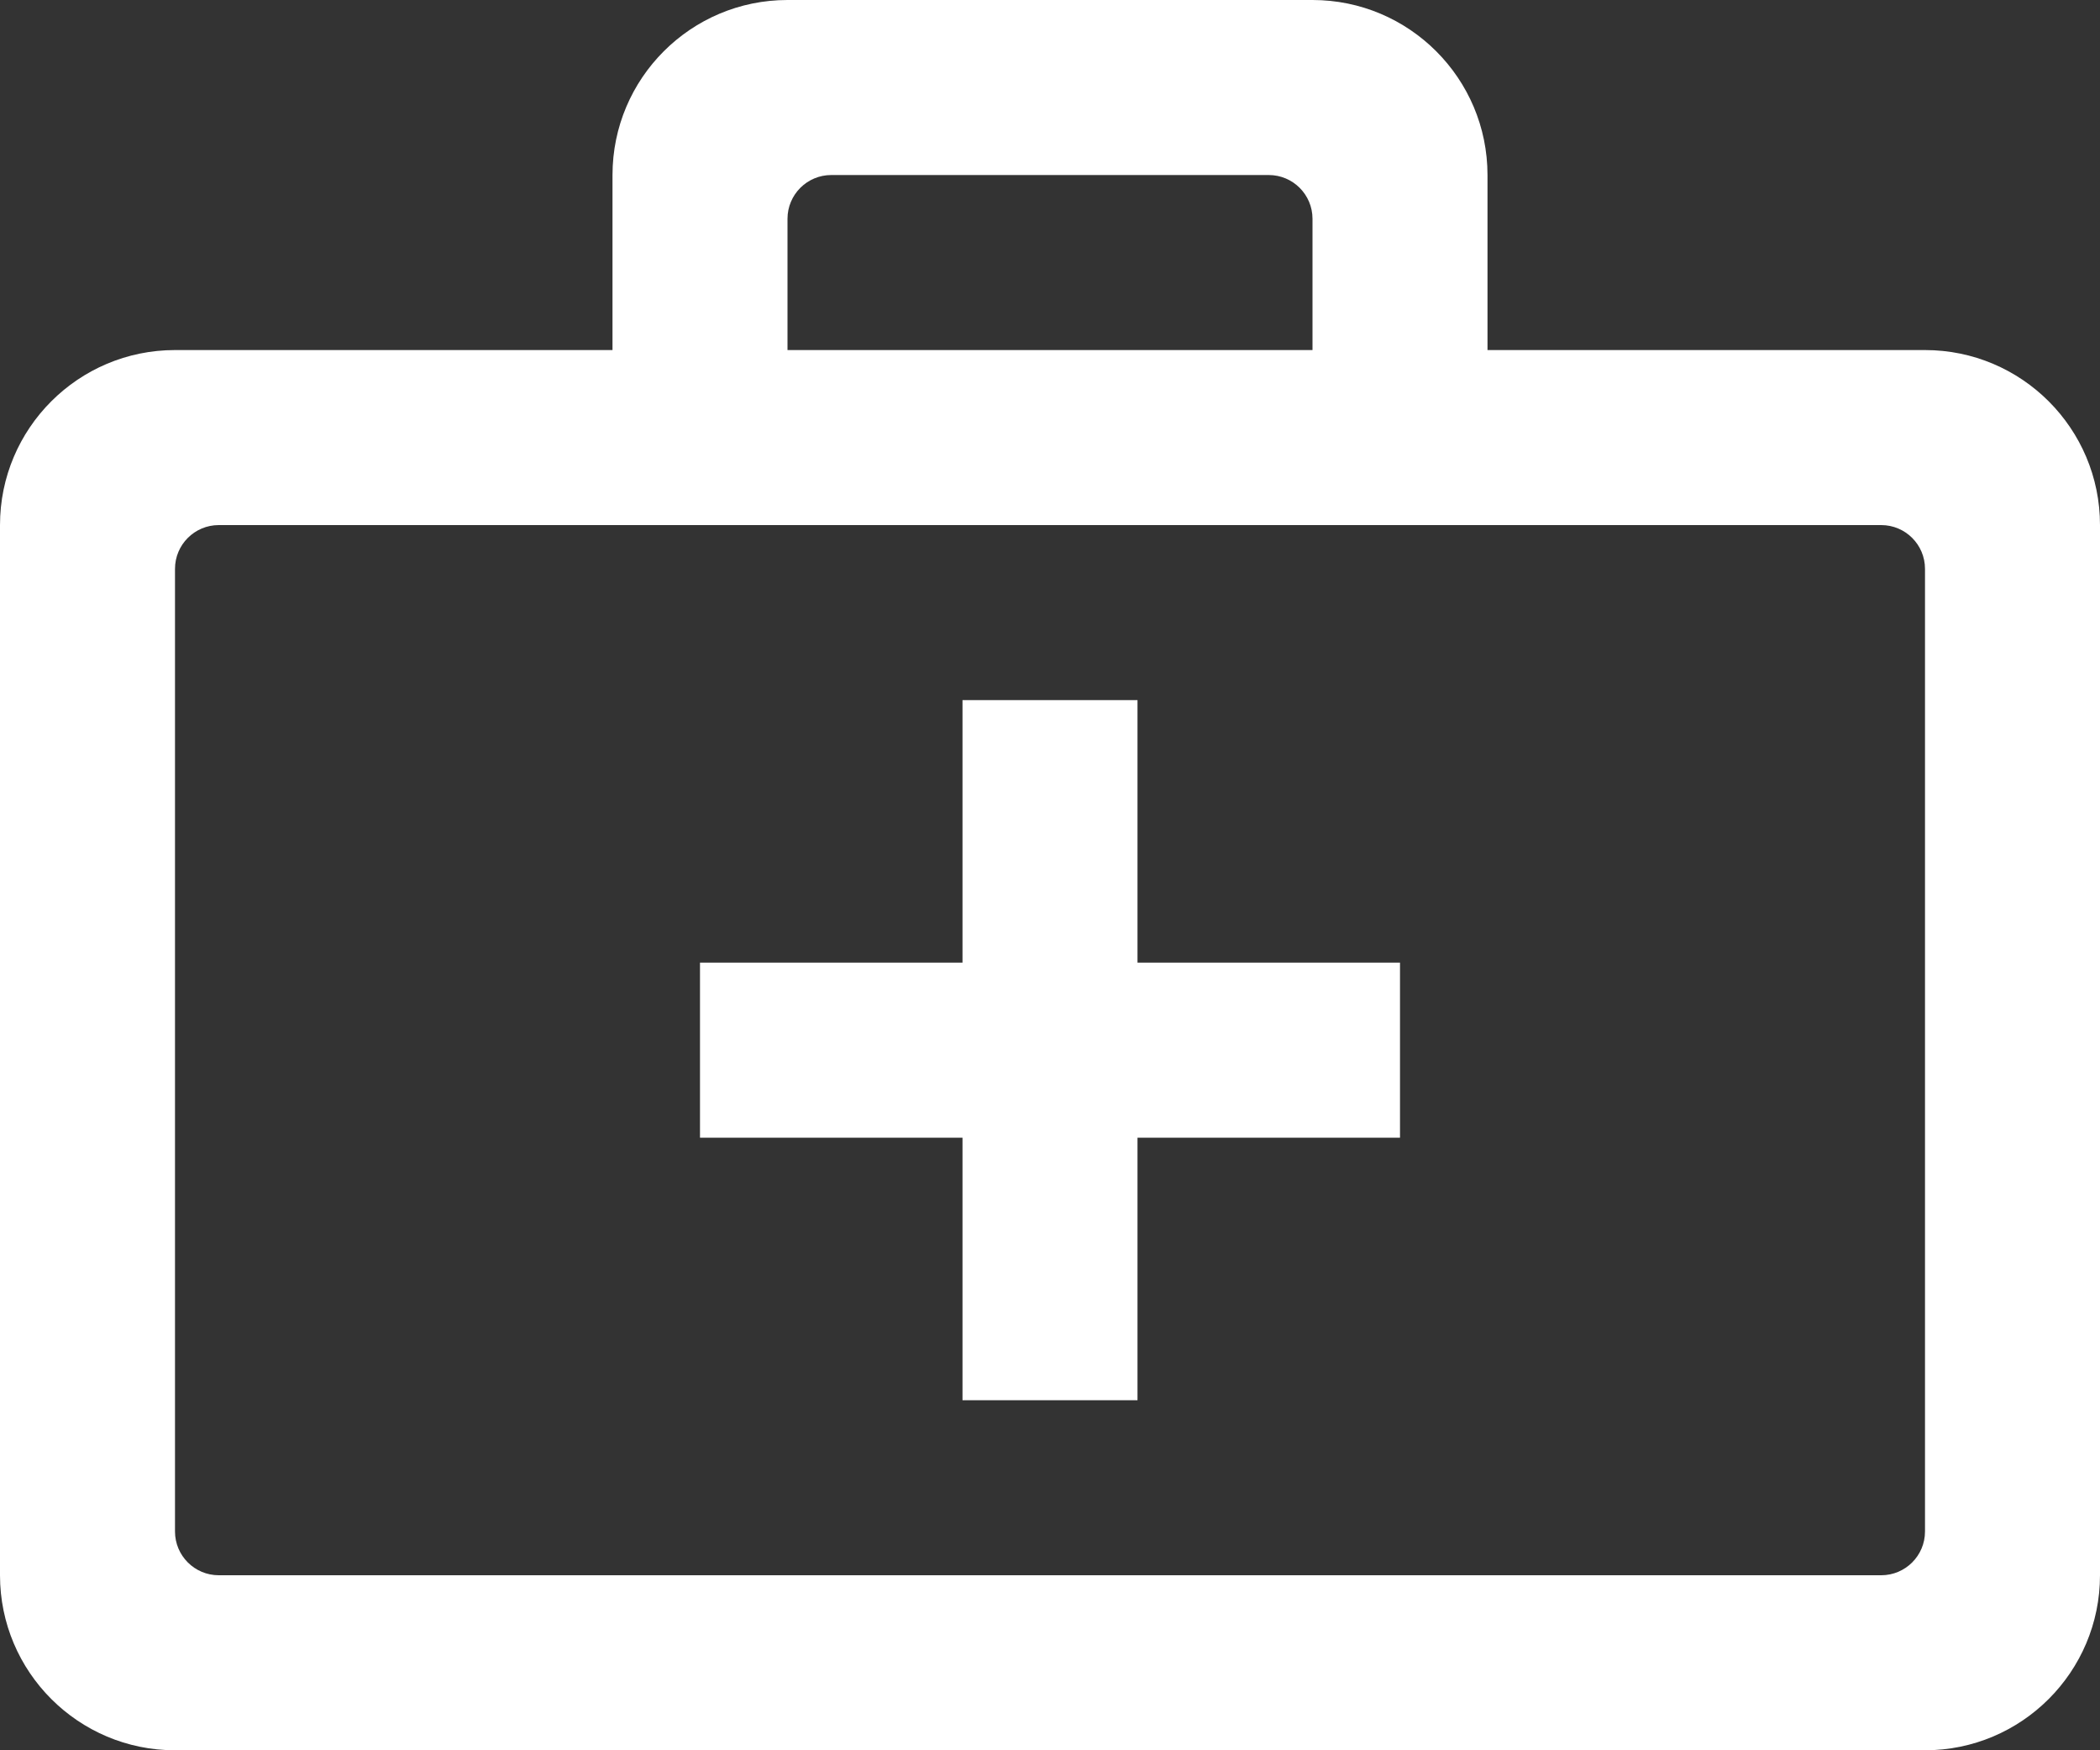 <svg width="72" height="60" viewBox="0 0 72 60" fill="none" xmlns="http://www.w3.org/2000/svg">
<rect x="0" y="0" width="72" height="60" fill="#333333" stroke="none"/>
<path fill-rule="evenodd" clip-rule="evenodd" d="M66 12C69.312 12 72 14.688 72 18V54C72 57.312 69.312 60 66 60H6C2.688 60 0 57.312 0 54V18C0 14.688 2.688 12 6 12H21V6C21 2.688 23.688 0 27 0H45C48.312 0 51 2.688 51 6V12H66ZM66 19.5C66 18.672 65.328 18 64.5 18H7.5C6.672 18 6 18.672 6 19.5V52.5C6 53.328 6.672 54 7.5 54H64.5C65.328 54 66 53.328 66 52.5V19.5ZM39 33H48V39H39V48H33V39H24V33H33V24H39V33ZM43.5 6H28.5C27.672 6 27 6.672 27 7.5V12H45V7.5C45 6.672 44.328 6 43.5 6Z" fill="white"/>
</svg>
